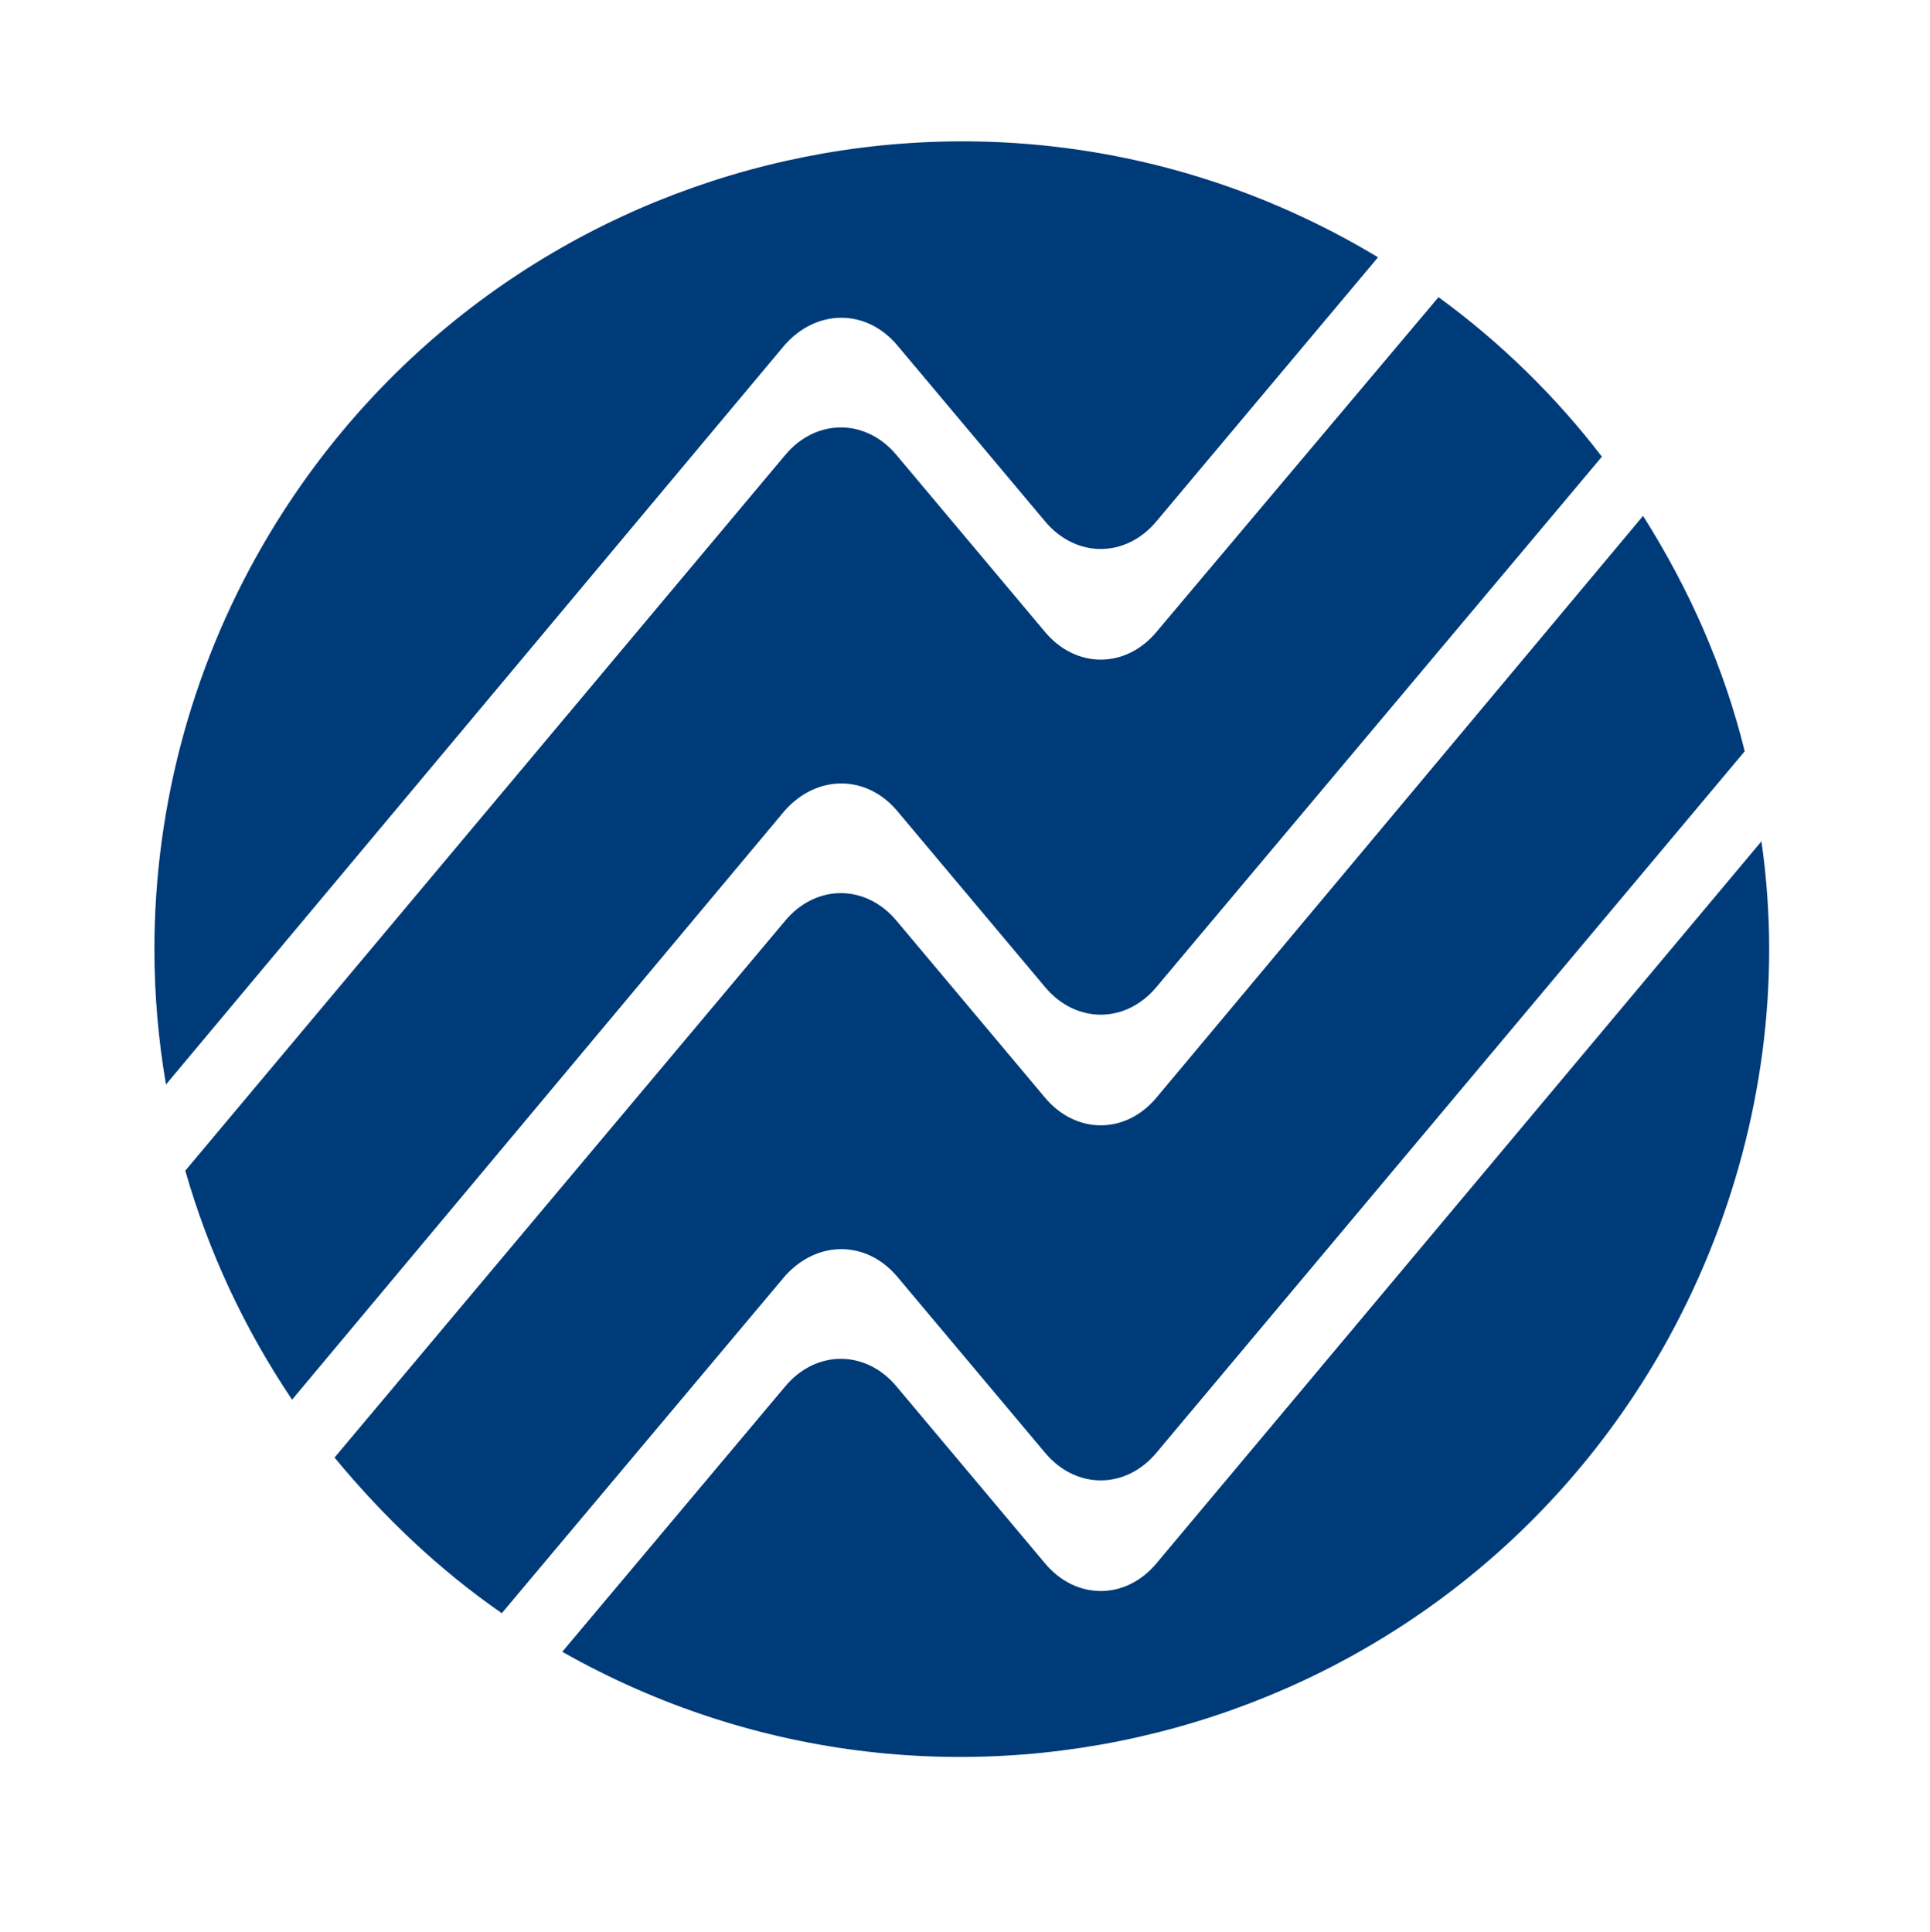 <svg id="logosandtypes_com" xmlns="http://www.w3.org/2000/svg" viewBox="0 0 150 150.2"><style>.st1{fill:#003b79}</style><g id="Layer_3_2_"><g id="Layer_2_1_"><path id="Layer_3" d="M0 .2h150v150H0V.2z" fill="none"/></g></g><g id="navionics"><path class="st1" d="M69.7 63l11.5 13.7c2.4 2.9 6.3 2.9 8.7 0l34.6-41.2c-3.6-4.7-7.9-8.9-12.7-12.4l-21.9 26c-2.4 2.9-6.3 2.9-8.7 0L69.7 35.4c-2.4-2.9-6.3-2.9-8.7 0L14.4 91c1.8 6.3 4.6 12.3 8.3 17.8L61 63c2.5-2.8 6.3-2.8 8.7 0z"/><path class="st1" d="M69.7 26.8l11.5 13.7c2.4 2.9 6.3 2.9 8.7 0L107.1 20C77.4 2.1 38.9 11.7 21 41.4c-5.9 9.8-9 21-9 32.4 0 3.5.3 7 .9 10.5L61 26.8c2.5-2.8 6.3-2.8 8.7 0zM69.7 99.2l11.5 13.7c2.4 2.9 6.3 2.9 8.7 0l45.7-54.5c-1.6-6.5-4.3-12.6-7.9-18.3L89.9 85.3c-2.4 2.9-6.3 2.9-8.7 0L69.7 71.6c-2.4-2.9-6.3-2.9-8.7 0l-35 41.7c3.8 4.6 8.1 8.7 13 12.1l22-26.2c2.5-2.8 6.3-2.8 8.7 0z"/><path class="st1" d="M89.9 121.5c-2.4 2.9-6.3 2.9-8.7 0l-11.5-13.7c-2.4-2.9-6.3-2.9-8.7 0l-17.3 20.6c30.2 17.1 68.5 6.5 85.6-23.7 5.3-9.4 8.2-20.1 8.2-30.9 0-2.8-.2-5.6-.6-8.4l-47 56.1z"/></g></svg>